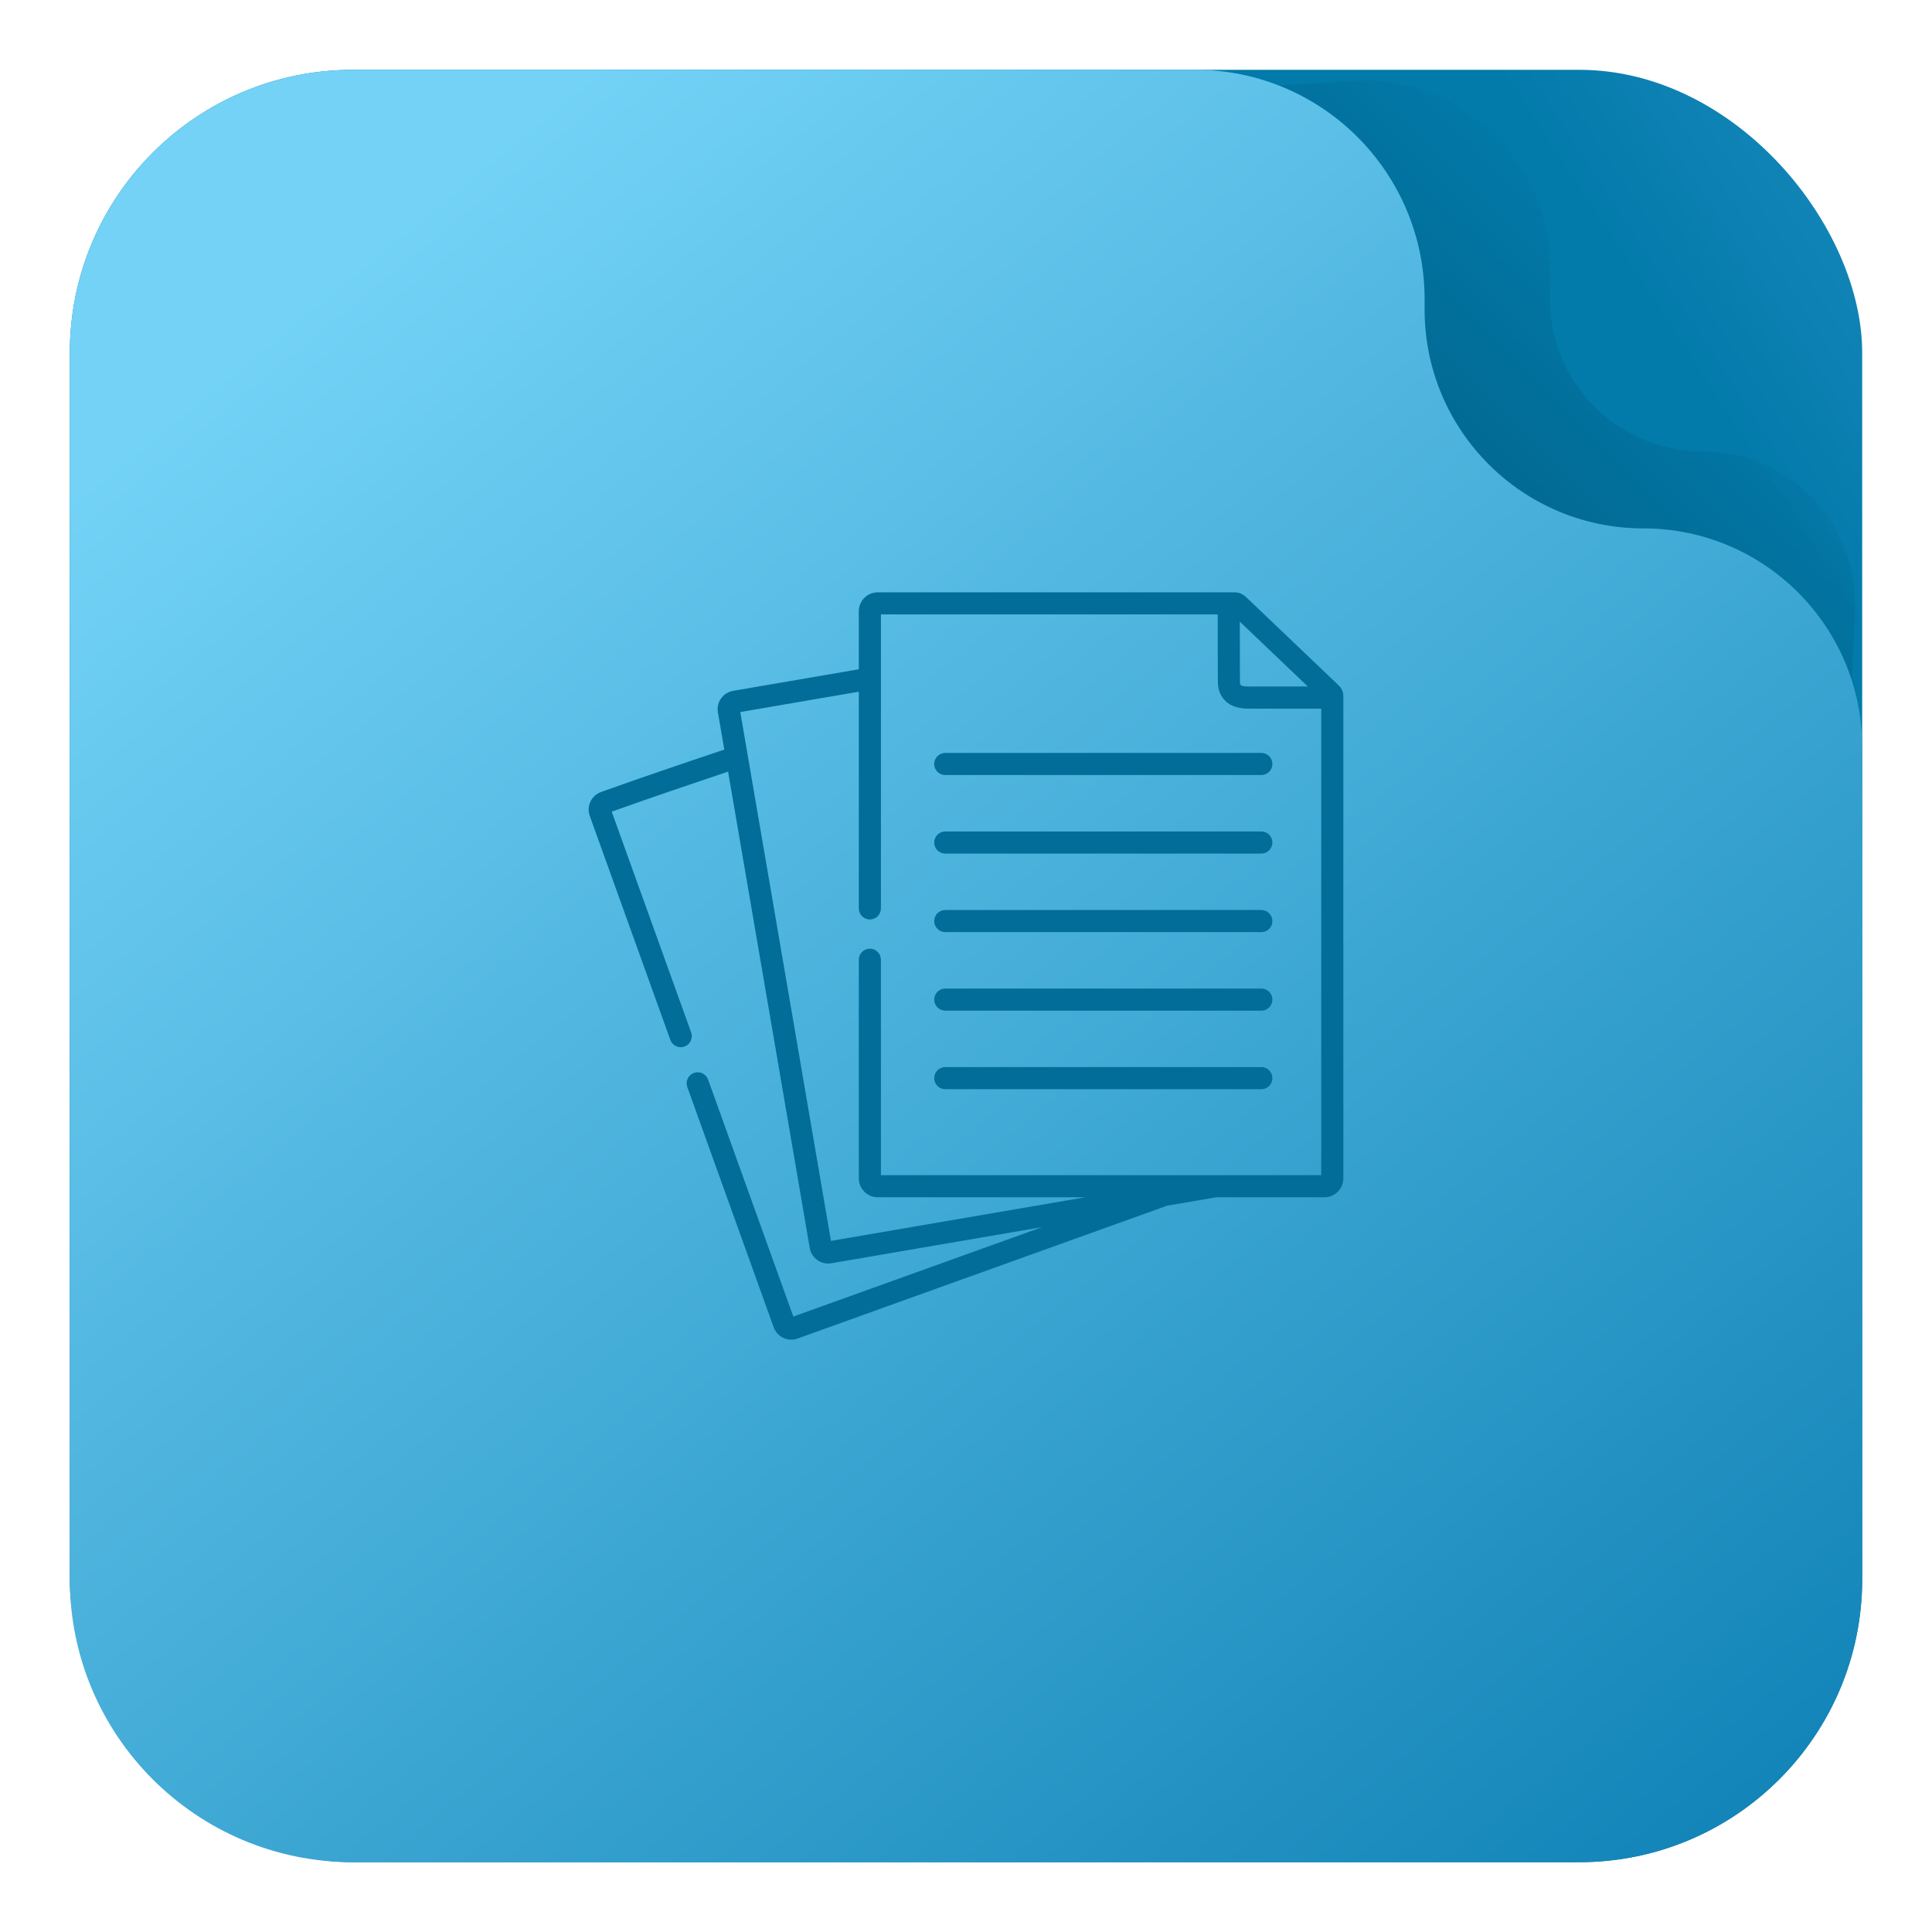 <svg width="1024" height="1024" viewBox="0 0 1024 1024" fill="none" xmlns="http://www.w3.org/2000/svg">
<rect x="37" y="37" width="950" height="950" rx="150" fill="url(#paint0_linear)"/>
<path d="M102.902 215.309C105.306 137.635 166.635 74.659 244.218 70.197L717.576 42.974C773.957 39.732 821.457 84.579 821.457 141.053V158.414C821.457 203.083 857.668 239.293 902.336 239.293C948.456 239.293 985.239 277.798 983.131 323.869L962.272 779.855C958.608 859.948 892.606 923 812.428 923H235.714C151.053 923 83.167 852.98 85.786 768.36L102.902 215.309Z" fill="url(#paint1_linear)"/>
<path d="M37 187C37 104.157 104.157 37 187 37H633.533C700.654 37 755.066 91.412 755.066 158.533V164.1C755.066 228.146 806.987 280.066 871.033 280.066C935.08 280.066 987 331.987 987 396.033V837C987 919.843 919.843 987 837 987H187C104.157 987 37 919.843 37 837V187Z" fill="url(#paint2_linear)"/>
<g clip-path="url(#clip0)">
<path d="M708.708 362.484C708.47 362.261 661.485 317.452 661.485 317.452C659.689 315.729 657.831 313.948 654.362 313.948H465.206C459.681 313.948 455.186 318.442 455.186 323.967V354.735L388.518 366.163C383.174 367.101 379.58 372.215 380.506 377.553L383.89 397.281C362.22 404.573 339.973 412.091 318.495 419.805C313.42 421.661 310.757 427.304 312.568 432.409L355.291 551.172C356.15 553.562 358.402 555.05 360.805 555.05C361.462 555.05 362.133 554.938 362.787 554.702C365.833 553.607 367.413 550.251 366.318 547.205L324.227 430.199C344.462 422.955 365.416 415.864 385.895 408.971L406.029 526.35L429.196 661.531C430.033 666.303 434.227 669.698 438.962 669.698C439.498 669.698 440.041 669.655 440.587 669.565L503.334 658.797L552.365 650.392L478.622 676.898L420.469 697.806L375.307 572.19C374.212 569.144 370.857 567.564 367.811 568.659C364.766 569.753 363.185 573.109 364.28 576.155L410.083 703.556C411.548 707.562 415.343 710.053 419.355 710.053C420.463 710.053 421.589 709.862 422.686 709.462L482.585 687.926L618.596 639.04L644.58 634.586H701.979C707.504 634.586 711.999 630.081 711.999 624.544V369.087C712 365.58 710.097 363.791 708.708 362.484V362.484ZM693.184 363.872H663.863L663.137 363.875C661.733 363.884 658.446 363.909 657.612 363.08C657.42 362.889 657.195 362.25 657.195 361.063L657.127 329.489L693.184 363.872ZM700.281 622.866H466.905V508.673C466.905 505.437 464.281 502.813 461.045 502.813C457.809 502.813 455.186 505.437 455.186 508.673V624.542C455.186 630.079 459.681 634.584 465.206 634.584H575.216L501.352 647.245L440.429 657.701L417.579 524.369L392.369 377.392L455.185 366.624V481.485C455.185 484.721 457.809 487.345 461.044 487.345C464.28 487.345 466.904 484.721 466.904 481.485V325.666H645.4L645.476 361.077C645.476 365.369 646.782 368.841 649.356 371.397C653.312 375.324 658.903 375.598 662.374 375.598C662.673 375.598 662.955 375.595 663.22 375.594L700.281 375.591V622.866Z" fill="#026D98"/>
<path d="M495.148 404.929C495.148 408.165 497.772 410.788 501.008 410.788H668.536C671.772 410.788 674.395 408.165 674.395 404.929C674.395 401.693 671.772 399.07 668.536 399.07H501.008C497.772 399.07 495.148 401.693 495.148 404.929V404.929Z" fill="#026D98"/>
<path d="M668.536 440.696H501.008C497.772 440.696 495.148 443.319 495.148 446.555C495.148 449.791 497.772 452.415 501.008 452.415H668.536C671.772 452.415 674.395 449.791 674.395 446.555C674.395 443.319 671.772 440.696 668.536 440.696Z" fill="#026D98"/>
<path d="M668.536 482.323H501.008C497.772 482.323 495.148 484.946 495.148 488.182C495.148 491.418 497.772 494.041 501.008 494.041H668.536C671.772 494.041 674.395 491.418 674.395 488.182C674.395 484.946 671.772 482.323 668.536 482.323Z" fill="#026D98"/>
<path d="M668.536 523.949H501.008C497.772 523.949 495.148 526.573 495.148 529.809C495.148 533.045 497.772 535.668 501.008 535.668H668.536C671.772 535.668 674.395 533.045 674.395 529.809C674.395 526.573 671.772 523.949 668.536 523.949Z" fill="#026D98"/>
<path d="M668.536 565.576H501.008C497.772 565.576 495.148 568.2 495.148 571.436C495.148 574.672 497.772 577.295 501.008 577.295H668.536C671.772 577.295 674.395 574.672 674.395 571.436C674.395 568.2 671.772 565.576 668.536 565.576Z" fill="#026D98"/>
</g>
<defs>
<linearGradient id="paint0_linear" x1="792.5" y1="176.5" x2="970" y2="60" gradientUnits="userSpaceOnUse">
<stop offset="0.352" stop-color="#027AAA"/>
<stop offset="1" stop-color="#1687BA"/>
</linearGradient>
<linearGradient id="paint1_linear" x1="120.374" y1="885.108" x2="863.678" y2="125.714" gradientUnits="userSpaceOnUse">
<stop/>
<stop offset="1" stop-opacity="0"/>
</linearGradient>
<linearGradient id="paint2_linear" x1="926.697" y1="952.674" x2="230.896" y2="103.797" gradientUnits="userSpaceOnUse">
<stop stop-color="#1385B8"/>
<stop offset="1" stop-color="#73D2F6"/>
</linearGradient>
<clipPath id="clip0">
<rect width="400" height="400" fill="white" transform="translate(312 312)"/>
</clipPath>
</defs>
</svg>
